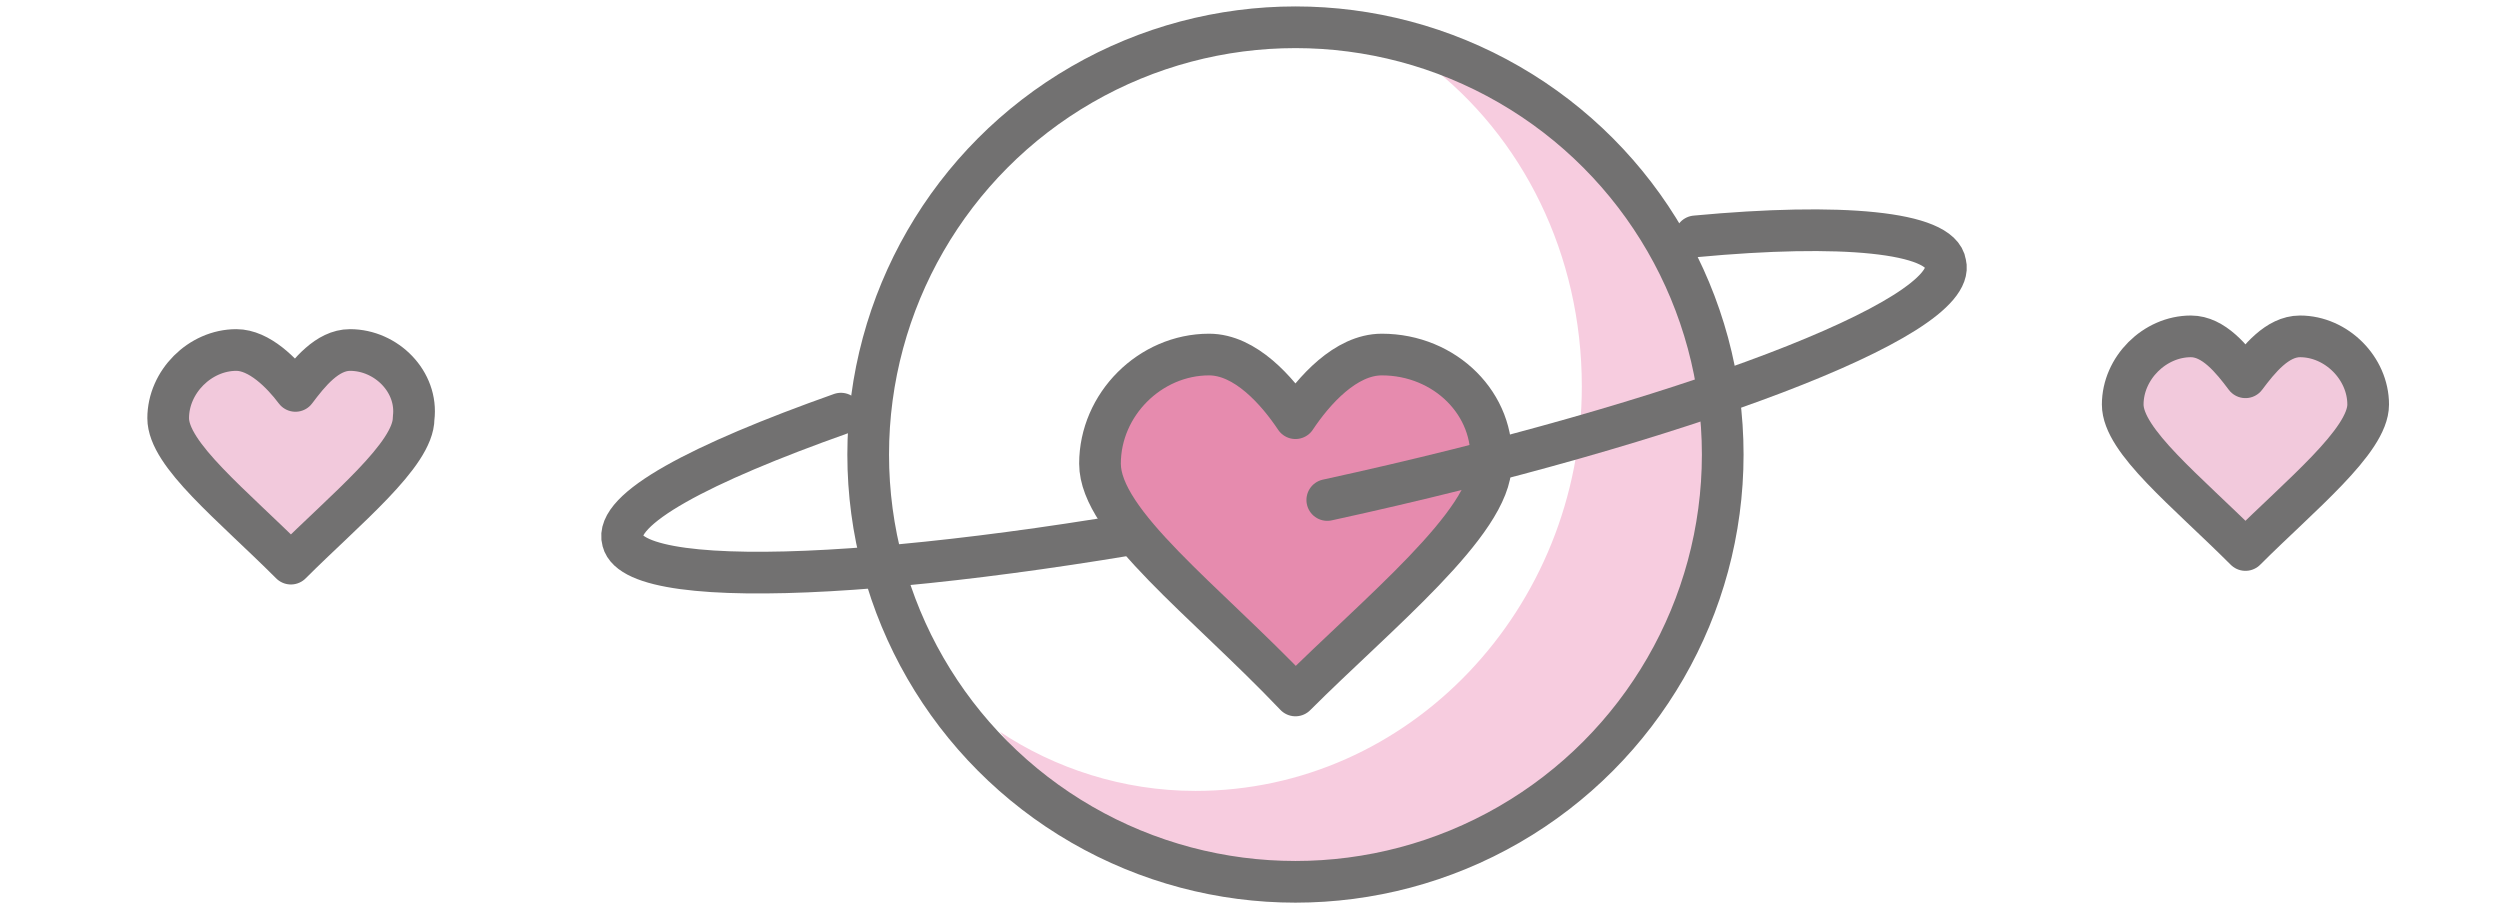<?xml version="1.0" encoding="utf-8"?>
<!-- Generator: Adobe Illustrator 19.0.0, SVG Export Plug-In . SVG Version: 6.00 Build 0)  -->
<svg version="1.1" id="圖層_1" xmlns="http://www.w3.org/2000/svg" xmlns:xlink="http://www.w3.org/1999/xlink" x="0px" y="0px"
	 viewBox="0 0 55 20" style="enable-background:new 0 0 55 20;" xml:space="preserve">
<g id="XMLID_1448_">
	<path id="XMLID_1449_" style="fill:#F2C9DC;" d="M50.5,7.4c-0.1,0-0.3,0-0.4,0.1c0.2,0.3,0.4,0.6,0.4,1c0,0.7-1.1,1.7-2.2,2.7
		c0.3,0.3,0.7,0.6,1,1C50.5,11,52,9.8,52,8.9C52,8.1,51.4,7.4,50.5,7.4z"/>
</g>
<g id="XMLID_1446_">
	<path id="XMLID_1447_" style="fill:#F2C9DC;" d="M7.7,7.6c-0.1,0-0.3,0-0.4,0.1c0.2,0.3,0.4,0.6,0.4,1c0,0.7-1.1,1.7-2.2,2.7
		c0.3,0.3,0.7,0.6,1,1c1.2-1.2,2.7-2.4,2.7-3.2C9.2,8.3,8.6,7.6,7.7,7.6z"/>
</g>
<g id="XMLID_1444_">
	<path id="XMLID_1445_" style="fill:#F7CCDF;" d="M31.4,1.4c2.1,1.6,3.4,4.2,3.4,7.1c0,4.9-3.8,8.9-8.5,8.9c-1.6,0-3.1-0.5-4.3-1.3
		c1.6,2.2,4.2,3.6,7,3.6c4.9,0,8.9-4.2,8.9-9.3C38,6,35.2,2.4,31.4,1.4z"/>
</g>
<g id="XMLID_1225_">
	
		<path id="XMLID_1226_" style="fill:#F2C9DC;stroke:#727171;stroke-width:0.917;stroke-linecap:round;stroke-linejoin:round;stroke-miterlimit:10;" d="
		M7.7,7.7c-0.5,0-0.9,0.5-1.2,0.9C6.2,8.2,5.7,7.7,5.2,7.7c-0.8,0-1.5,0.7-1.5,1.5c0,0.8,1.4,1.9,2.7,3.2c1.2-1.2,2.7-2.4,2.7-3.2
		C9.2,8.4,8.5,7.7,7.7,7.7z"/>
</g>
<g id="XMLID_1223_">
	
		<path id="XMLID_1224_" style="fill:#F2C9DC;stroke:#727171;stroke-width:0.917;stroke-linecap:round;stroke-linejoin:round;stroke-miterlimit:10;" d="
		M50.6,7.4c-0.5,0-0.9,0.5-1.2,0.9c-0.3-0.4-0.7-0.9-1.2-0.9c-0.8,0-1.5,0.7-1.5,1.5c0,0.8,1.4,1.9,2.7,3.2c1.2-1.2,2.7-2.4,2.7-3.2
		C52.1,8.1,51.4,7.4,50.6,7.4z"/>
</g>
<g id="XMLID_1145_">
	
		<circle id="XMLID_1146_" style="fill:none;stroke:#727171;stroke-width:0.917;stroke-linecap:round;stroke-linejoin:round;stroke-miterlimit:10;" cx="28.5" cy="10" r="9.4"/>
</g>
<path id="XMLID_1144_" style="fill:none;stroke:#727171;stroke-width:0.917;stroke-linecap:round;stroke-linejoin:round;stroke-miterlimit:10;" d="
	M18.5,9.1c-3.1,1.1-5,2.1-4.8,2.8c0.3,1.2,6.9,0.8,14.7-0.8c0.1,0,0.1,0,0.2,0"/>
<g id="XMLID_1142_">
	
		<path id="XMLID_1143_" style="fill:#E68BAE;stroke:#727171;stroke-width:0.917;stroke-linecap:round;stroke-linejoin:round;stroke-miterlimit:10;" d="
		M30.4,7.8c-0.8,0-1.5,0.8-1.9,1.4c-0.4-0.6-1.1-1.4-1.9-1.4c-1.3,0-2.4,1.1-2.4,2.4c0,1.3,2.3,3,4.3,5.1c1.8-1.8,4.3-3.8,4.3-5.1
		C32.9,8.9,31.8,7.8,30.4,7.8z"/>
</g>
<path id="XMLID_1141_" style="fill:none;stroke:#727171;stroke-width:0.917;stroke-linecap:round;stroke-linejoin:round;stroke-miterlimit:10;" d="
	M29.2,11c7.8-1.7,13.9-4,13.6-5.2c-0.1-0.7-2.3-0.9-5.5-0.6"/>
</svg>
